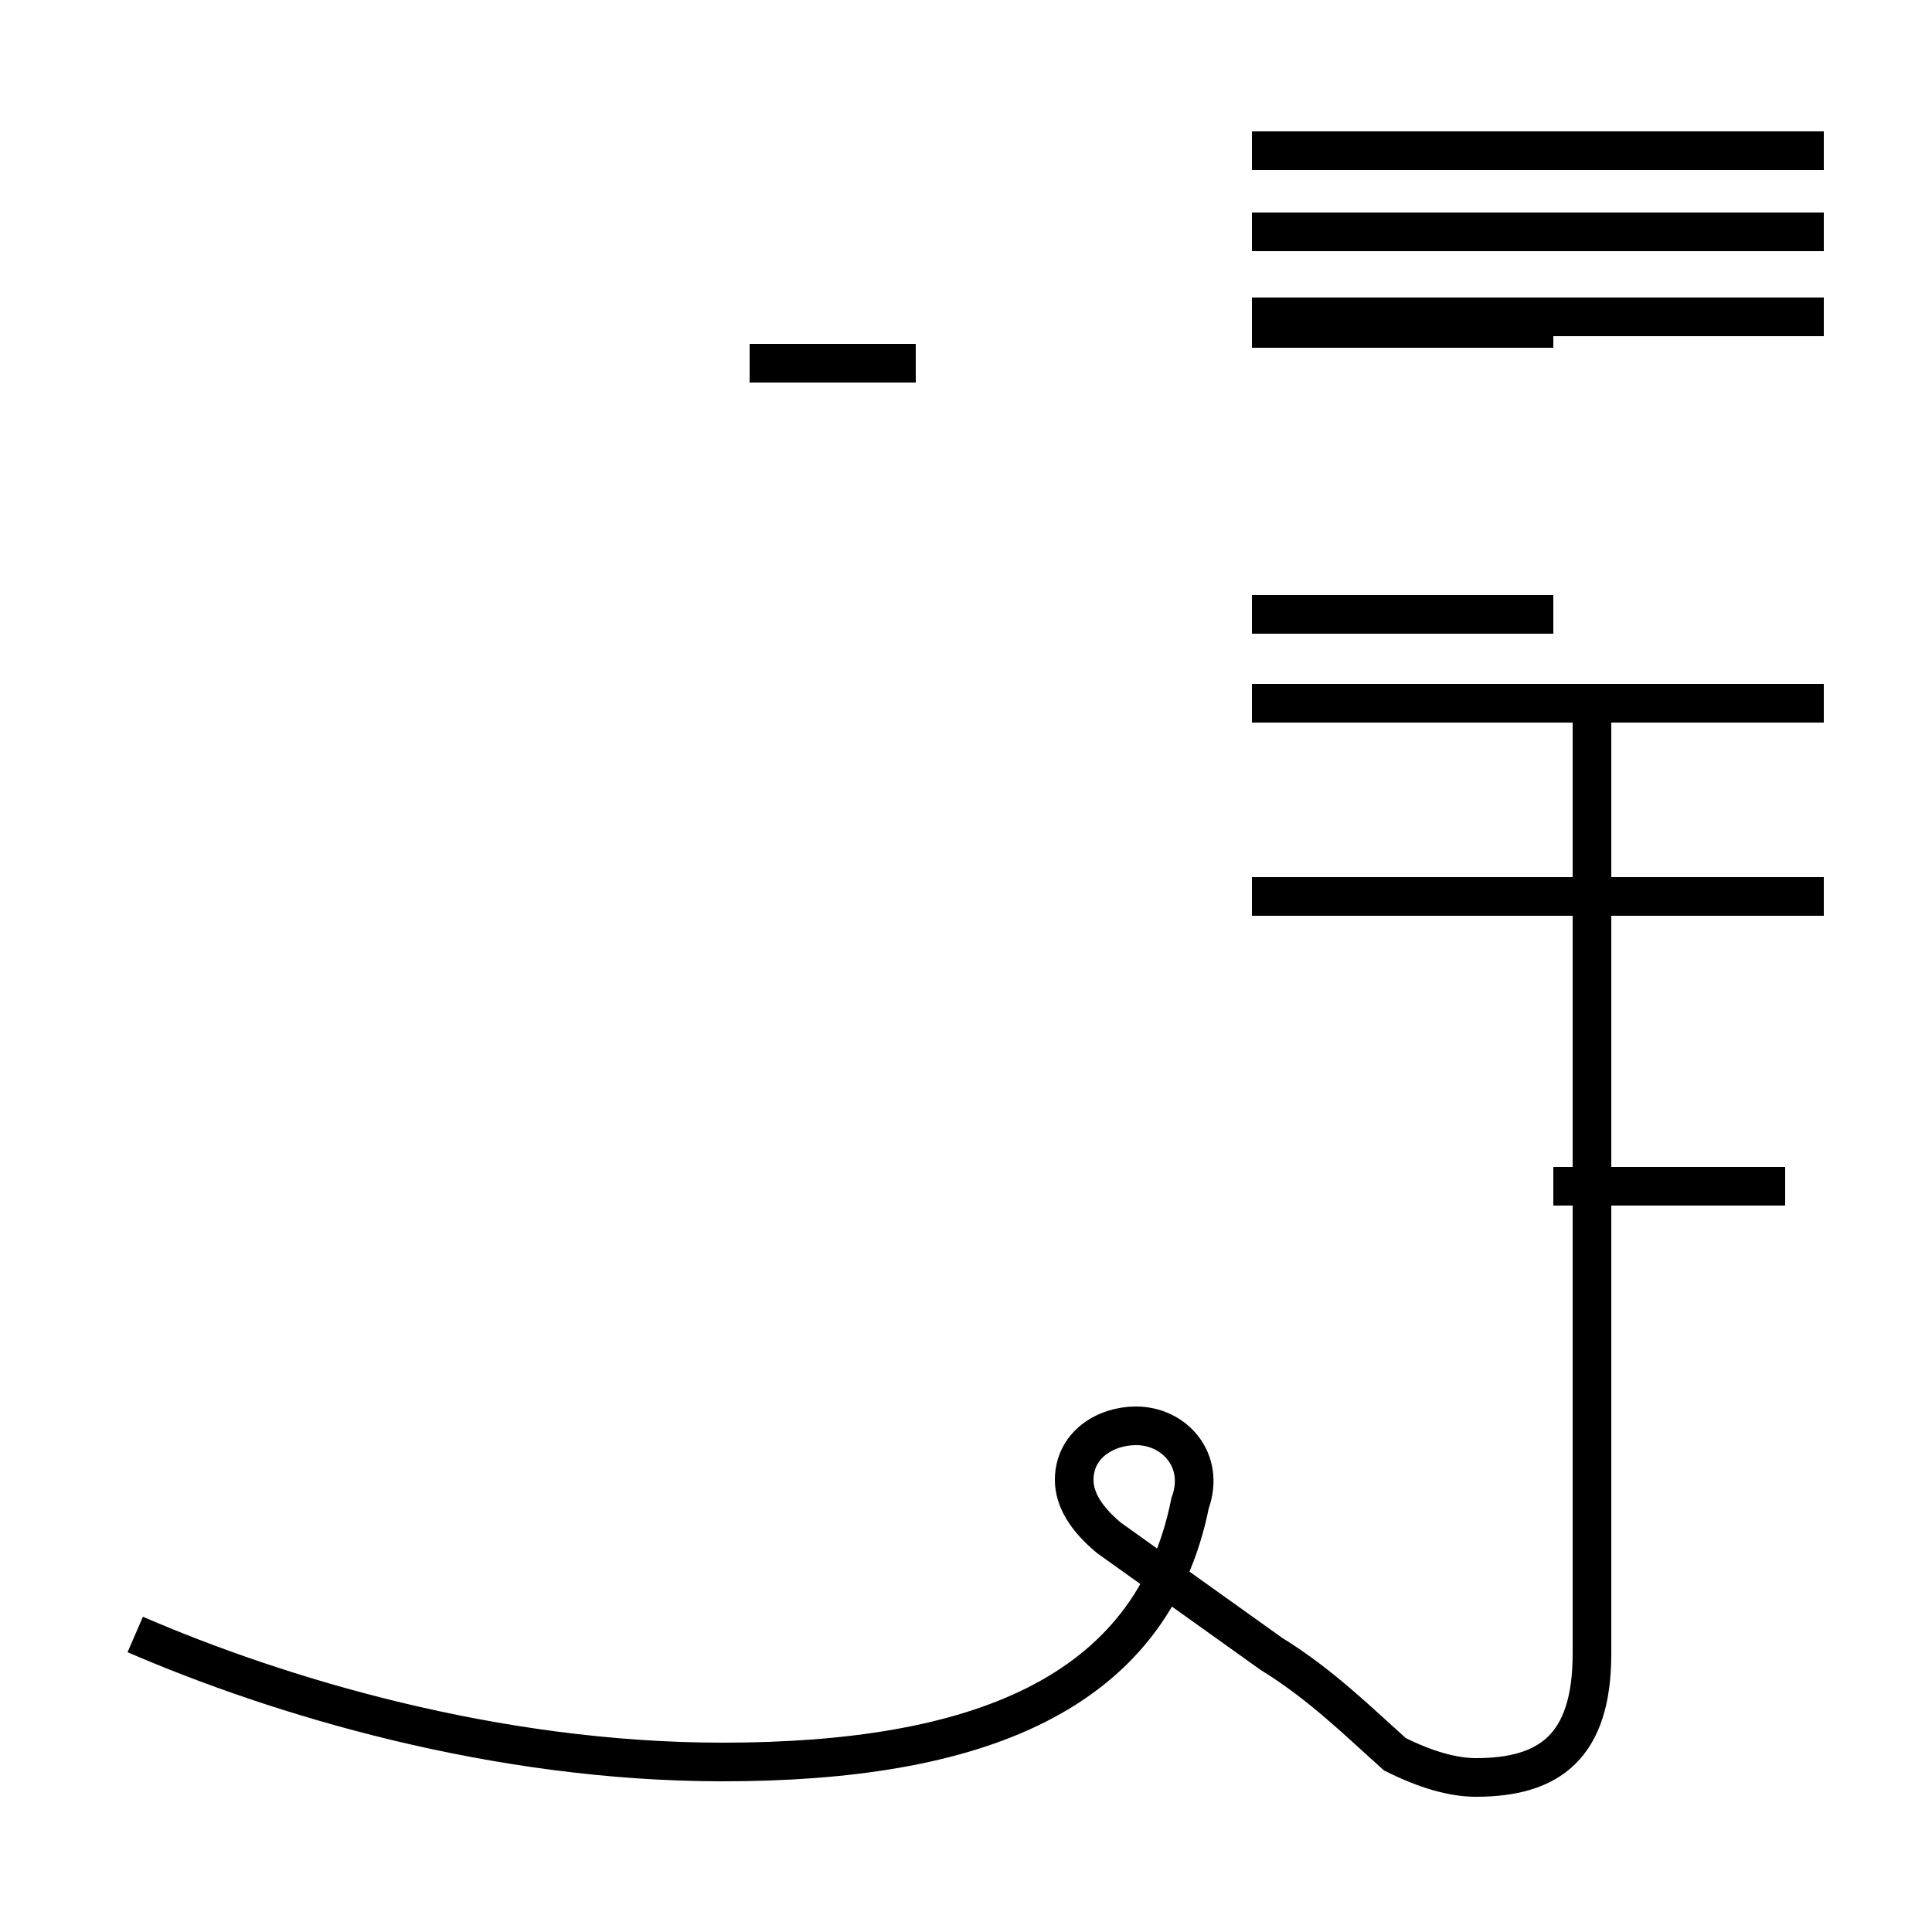 <?xml version='1.0' encoding='utf8'?>
<svg viewBox="0.0 -44.0 50.0 50.0" version="1.1" xmlns="http://www.w3.org/2000/svg">
<rect x="0.0" y="-44.0" width="50.0" height="50.0" fill="#808080" stroke="none"/>
<rect x="-1000" y="-1000" width="2000" height="2000" stroke="white" fill="white"/>
<g style="fill:none; stroke:#000000;  stroke-width:1">
<path d="M 3.5 1.7 C 7.2 0.1 12.8 -1.6 18.7 -1.6 C 25.2 -1.6 29.8 0.1 30.8 5.1 C 31.2 6.2 30.4 7.1 29.4 7.1 C 28.6 7.1 27.8 6.6 27.8 5.7 C 27.8 5.2 28.1 4.7 28.7 4.2 C 30.1 3.2 31.5 2.2 32.9 1.2 C 34.2 0.4 35.2 -0.6 36.1 -1.4 C 36.9 -1.8 37.6 -2.0 38.2 -2.0 C 40.1 -2.0 41.2 -1.2 41.2 1.2 L 41.2 25.8 M 19.4 34.6 L 23.7 34.6 M 40.2 13.3 L 46.2 13.3 M 47.2 20.8 L 32.4 20.8 M 40.2 20.8 L 32.4 20.8 M 47.2 25.8 L 32.4 25.8 M 40.2 28.1 L 32.4 28.1 M 47.2 35.8 L 32.4 35.8 M 40.2 38.0 L 32.4 38.0 M 47.2 40.1 L 32.4 40.1 M 40.2 35.5 L 32.4 35.5 M 47.2 38.0 L 32.4 38.0 " transform="scale(1, -1)" />
</g>
</svg>